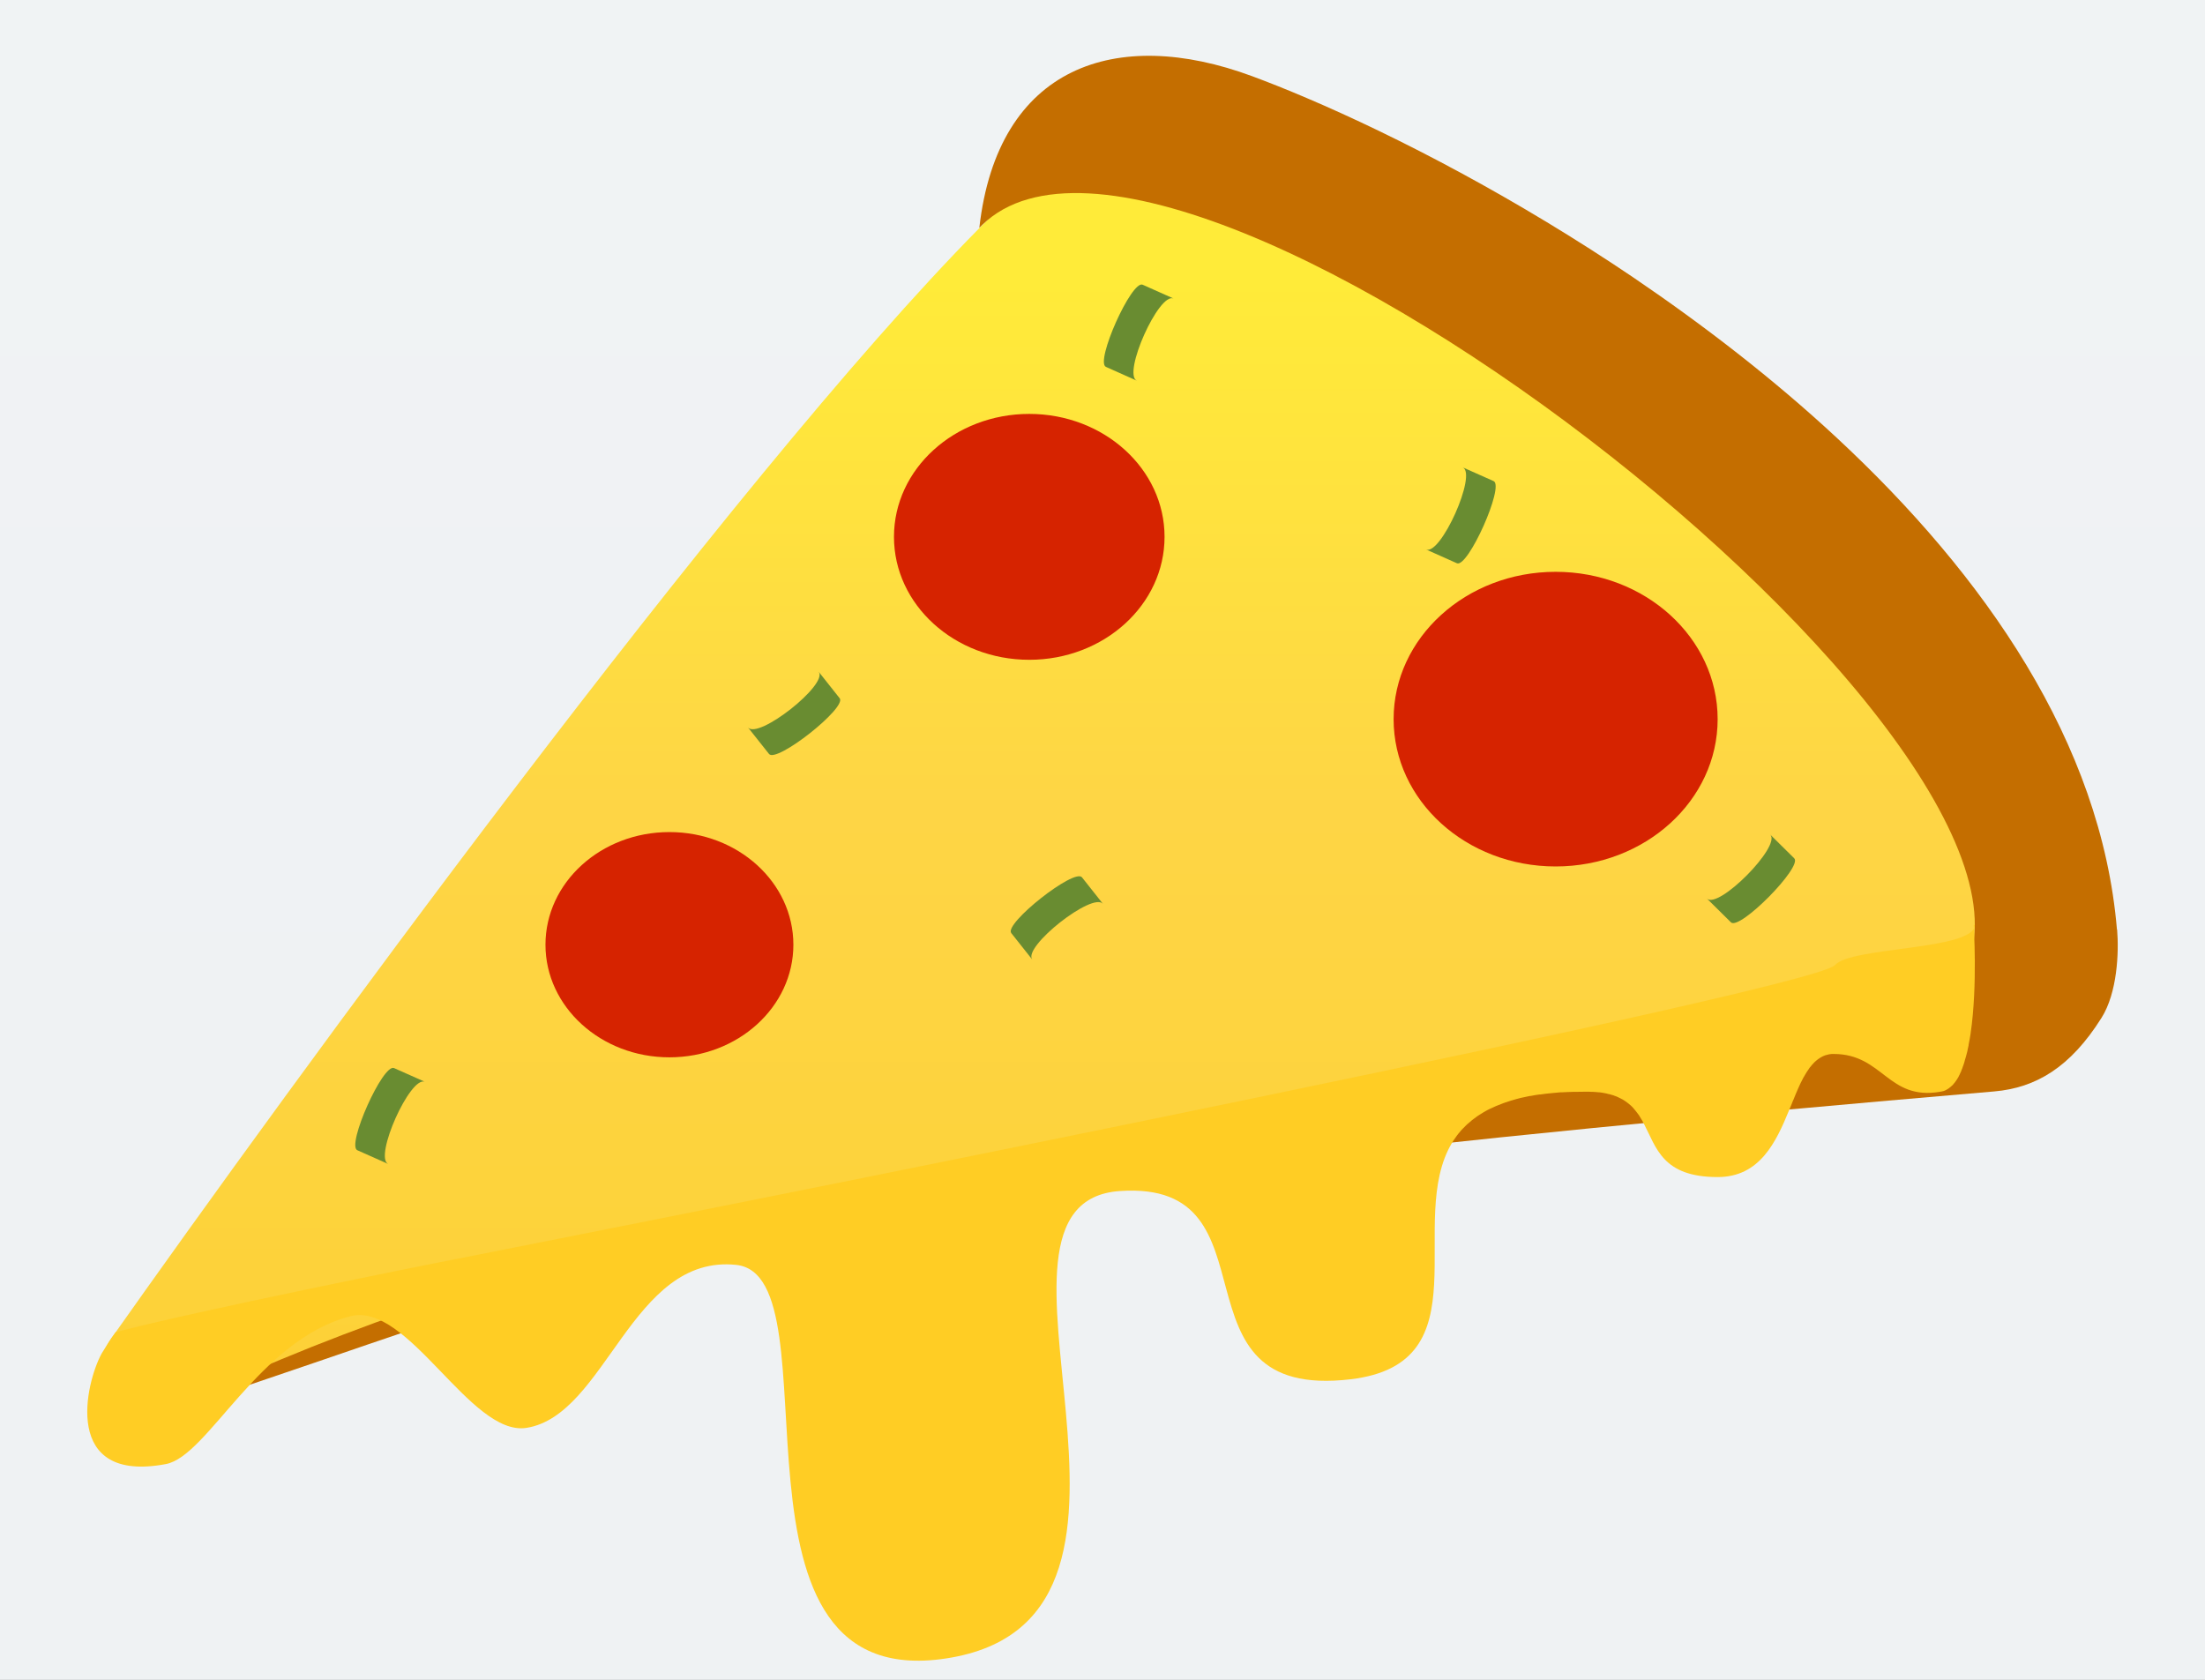 <svg width="42" height="32" viewBox="0 0 42 32" fill="none" xmlns="http://www.w3.org/2000/svg">
<rect width="42" height="32" fill="#868686"/>
<g id="FoodieGo - Main View" clip-path="url(#clip0_0_1)">
<rect id="Rectangle 24" x="-285" y="-92" width="1440" height="1024" fill="url(#paint0_linear_0_1)"/>
<g id="Mask group">
<mask id="mask0_0_1" style="mask-type:alpha" maskUnits="userSpaceOnUse" x="-109" y="-4" width="1088" height="62">
<rect id="Rectangle 23" x="-109" y="-4" width="1088" height="62" fill="#D9D9D9"/>
</mask>
<g mask="url(#mask0_0_1)">
<g id="Frame 223">
<g id="Group 227">
<g id="Frame 221">
<g id="Food - icons">
<g id="Layer_1">
<path id="Vector" d="M38.899 19.542C28.256 19.506 5.78 25.539 3.046 26.96C2.225 27.115 1.63 26.192 2.111 25.509C5.448 20.781 13.887 9.168 18.657 4.343C18.676 4.324 18.695 4.304 18.715 4.285C19.818 3.174 20.719 2.435 21.311 2.242C22.182 1.954 23.307 2.076 24.587 2.499C26.443 3.113 28.624 4.362 30.817 5.922C32.122 6.851 33.435 7.891 34.685 8.972C37.502 11.59 39.726 14.778 40.024 18.342C40.024 18.348 40.024 18.35 40.024 18.356C40.074 19.003 39.549 19.548 38.899 19.545V19.542Z" fill="url(#paint1_linear_0_1)"/>
<path id="Vector_2" d="M40.323 17.709C40.024 14.145 37.801 10.957 34.984 8.338C33.77 7.21 32.443 6.19 31.116 5.289C28.879 3.776 26.634 2.61 24.886 1.866C24.516 1.708 24.17 1.57 23.849 1.451C21.261 0.492 19.002 1.257 18.654 4.34C18.673 4.321 18.69 4.302 18.712 4.282C22.517 0.588 40.688 14.878 37.165 18.881C36.626 19.492 14.338 21.24 3.115 26.922C3.115 26.922 3.115 26.922 3.112 26.922C3.09 26.933 3.068 26.944 3.046 26.955C5.432 26.159 6.828 25.669 7.871 25.318C7.871 25.318 7.876 25.318 7.879 25.315C9.253 24.854 10.005 24.63 11.603 24.251C11.946 24.171 12.289 24.09 12.632 24.016C19.041 22.606 27.079 21.724 37.984 20.792C38.78 20.723 39.435 20.333 40.027 19.393C40.331 18.912 40.362 18.143 40.326 17.706L40.323 17.709Z" fill="#C46E00"/>
<path id="Vector_3" d="M29.631 16.506C31.335 16.506 32.717 15.25 32.717 13.7C32.717 12.15 31.335 10.893 29.631 10.893C27.927 10.893 26.545 12.15 26.545 13.7C26.545 15.25 27.927 16.506 29.631 16.506Z" fill="#D62300"/>
<path id="Vector_4" d="M19.605 12.569C21.028 12.569 22.182 11.52 22.182 10.227C22.182 8.934 21.028 7.885 19.605 7.885C18.182 7.885 17.028 8.934 17.028 10.227C17.028 11.52 18.182 12.569 19.605 12.569Z" fill="#D62300"/>
<path id="Vector_5" d="M12.751 20.142C14.055 20.142 15.112 19.181 15.112 17.997C15.112 16.811 14.055 15.851 12.751 15.851C11.447 15.851 10.39 16.811 10.39 17.997C10.39 19.181 11.447 20.142 12.751 20.142Z" fill="#D62300"/>
<path id="Vector_6" d="M37.616 17.618C37.616 18.104 35.26 18.032 34.953 18.384C34.486 18.914 8.266 24.068 8.263 24.068C8.263 24.068 3.731 24.972 2.202 25.379C2.125 25.478 1.954 25.752 1.937 25.783C1.63 26.341 1.171 28.268 3.162 27.89C3.964 27.737 4.926 25.528 6.671 25.075C7.777 24.787 8.957 27.367 10.027 27.201C11.548 26.963 12.029 23.886 14.023 24.096C16.016 24.306 13.42 32.419 18.131 31.575C22.843 30.729 18.14 22.904 21.333 22.689C24.441 22.476 22.163 26.698 25.727 26.275C28.29 25.971 26.758 23.264 27.659 21.768C27.676 21.74 27.692 21.715 27.712 21.688C27.717 21.682 27.72 21.674 27.726 21.668C27.742 21.643 27.762 21.619 27.781 21.594C27.787 21.588 27.792 21.58 27.798 21.574C27.817 21.549 27.839 21.525 27.861 21.502C27.867 21.497 27.872 21.491 27.878 21.486C27.9 21.461 27.925 21.439 27.95 21.414C27.952 21.411 27.958 21.408 27.961 21.406C27.986 21.384 28.011 21.361 28.035 21.342C28.041 21.339 28.046 21.334 28.049 21.331C28.077 21.309 28.105 21.29 28.135 21.267C28.14 21.262 28.149 21.259 28.154 21.254C28.185 21.234 28.215 21.215 28.248 21.195C28.257 21.19 28.262 21.187 28.27 21.182C28.304 21.162 28.337 21.143 28.373 21.126C28.378 21.124 28.384 21.121 28.392 21.118C28.428 21.102 28.467 21.082 28.505 21.066C28.508 21.066 28.511 21.066 28.514 21.063C28.555 21.046 28.597 21.03 28.641 21.013C28.649 21.013 28.655 21.008 28.663 21.005C28.704 20.991 28.749 20.977 28.793 20.963C28.801 20.963 28.812 20.958 28.821 20.955C28.865 20.941 28.912 20.93 28.962 20.916C28.97 20.916 28.978 20.913 28.986 20.911C29.036 20.9 29.089 20.889 29.141 20.878C29.147 20.878 29.15 20.878 29.155 20.878C29.208 20.866 29.263 20.858 29.321 20.85C29.327 20.85 29.332 20.85 29.338 20.85C29.396 20.842 29.454 20.833 29.515 20.828C29.526 20.828 29.534 20.828 29.545 20.825C29.606 20.82 29.667 20.814 29.73 20.808C29.741 20.808 29.752 20.808 29.764 20.808C29.827 20.806 29.893 20.8 29.963 20.8C29.971 20.8 29.982 20.8 29.99 20.8C30.062 20.8 30.137 20.797 30.211 20.797C30.25 20.797 30.286 20.797 30.325 20.8C30.33 20.8 30.339 20.8 30.344 20.8C30.377 20.8 30.41 20.806 30.444 20.808C30.449 20.808 30.455 20.808 30.46 20.808C30.493 20.811 30.524 20.817 30.554 20.822C30.585 20.828 30.612 20.833 30.64 20.842C30.645 20.842 30.651 20.842 30.654 20.844C30.681 20.853 30.706 20.858 30.731 20.866C30.737 20.866 30.739 20.869 30.745 20.872C30.77 20.88 30.795 20.889 30.817 20.9C30.839 20.911 30.861 20.922 30.883 20.933C30.886 20.933 30.892 20.936 30.894 20.938C30.914 20.949 30.933 20.96 30.952 20.974C30.955 20.974 30.958 20.977 30.961 20.98C30.999 21.005 31.035 21.035 31.066 21.063L31.071 21.068C31.088 21.082 31.102 21.099 31.116 21.115C31.146 21.151 31.176 21.187 31.204 21.226C31.218 21.242 31.229 21.262 31.24 21.281C31.265 21.32 31.287 21.359 31.309 21.4C31.552 21.865 31.666 22.423 32.717 22.423C33.518 22.423 33.828 21.762 34.082 21.14C34.099 21.099 34.115 21.057 34.132 21.019C34.143 20.991 34.154 20.96 34.168 20.933C34.174 20.922 34.179 20.908 34.182 20.897C34.19 20.875 34.201 20.853 34.209 20.831C34.215 20.817 34.221 20.803 34.226 20.792C34.234 20.773 34.243 20.753 34.251 20.734C34.257 20.72 34.262 20.706 34.27 20.692C34.279 20.673 34.287 20.656 34.295 20.637C34.301 20.623 34.309 20.609 34.315 20.598C34.323 20.582 34.331 20.565 34.34 20.549C34.345 20.535 34.353 20.524 34.362 20.51C34.37 20.493 34.378 20.479 34.389 20.463C34.398 20.452 34.403 20.438 34.411 20.427C34.42 20.413 34.431 20.399 34.439 20.385C34.447 20.374 34.456 20.363 34.461 20.352C34.469 20.338 34.48 20.327 34.492 20.314C34.5 20.302 34.508 20.294 34.516 20.283C34.528 20.272 34.539 20.261 34.547 20.25C34.555 20.242 34.563 20.233 34.572 20.225C34.583 20.214 34.594 20.206 34.605 20.197C34.613 20.189 34.624 20.184 34.633 20.175C34.644 20.167 34.657 20.159 34.671 20.15C34.68 20.145 34.691 20.139 34.699 20.134C34.713 20.125 34.727 20.12 34.74 20.114C34.749 20.112 34.76 20.106 34.768 20.103C34.785 20.098 34.801 20.095 34.818 20.09C34.826 20.09 34.834 20.084 34.843 20.084C34.87 20.078 34.898 20.078 34.926 20.078C35.871 20.078 35.957 20.972 36.961 20.797C36.98 20.795 36.999 20.789 37.019 20.784C37.022 20.784 37.027 20.784 37.03 20.781C37.046 20.775 37.066 20.767 37.082 20.756C37.085 20.756 37.088 20.753 37.091 20.75C37.107 20.742 37.124 20.731 37.138 20.717C37.138 20.717 37.138 20.717 37.14 20.717C37.157 20.703 37.171 20.689 37.187 20.676C37.19 20.673 37.193 20.67 37.196 20.667C37.209 20.651 37.223 20.634 37.237 20.618C37.237 20.618 37.24 20.612 37.243 20.609C37.257 20.593 37.268 20.573 37.281 20.554C37.281 20.554 37.281 20.551 37.284 20.549C37.298 20.529 37.309 20.507 37.32 20.482C37.32 20.479 37.326 20.474 37.326 20.471C37.337 20.449 37.348 20.424 37.359 20.399C37.359 20.399 37.359 20.396 37.359 20.394C37.37 20.369 37.381 20.344 37.389 20.316C37.389 20.316 37.389 20.311 37.392 20.308C37.403 20.28 37.411 20.253 37.42 20.222C37.42 20.22 37.42 20.214 37.422 20.211C37.442 20.15 37.458 20.087 37.475 20.02V20.015C37.483 19.982 37.489 19.948 37.497 19.913C37.497 19.913 37.497 19.907 37.497 19.904C37.511 19.832 37.525 19.761 37.536 19.686C37.536 19.686 37.536 19.686 37.536 19.683C37.671 18.765 37.594 17.62 37.594 17.62L37.616 17.618Z" fill="#FFCD24"/>
<path id="Vector_7" d="M14.247 13.857C14.437 14.098 15.784 13.036 15.593 12.796L15.994 13.302C16.135 13.481 14.791 14.543 14.648 14.363L14.247 13.857Z" fill="#698C31"/>
<path id="Vector_8" d="M8.095 20.609C7.815 20.485 7.116 22.05 7.395 22.174L6.806 21.912C6.596 21.818 7.296 20.253 7.506 20.347L8.095 20.609Z" fill="#698C31"/>
<path id="Vector_9" d="M21.01 17.22C20.819 16.979 19.472 18.041 19.663 18.281L19.262 17.775C19.121 17.596 20.465 16.534 20.609 16.713L21.01 17.22Z" fill="#698C31"/>
<path id="Vector_10" d="M27.162 10.467C27.441 10.592 28.14 9.027 27.861 8.903L28.45 9.165C28.66 9.259 27.961 10.824 27.751 10.73L27.162 10.467Z" fill="#698C31"/>
<path id="Vector_11" d="M22.354 5.687C22.074 5.562 21.375 7.127 21.654 7.252L21.065 6.989C20.855 6.895 21.554 5.33 21.765 5.424L22.354 5.687Z" fill="#698C31"/>
<path id="Vector_12" d="M33.718 15.898C33.936 16.113 32.73 17.333 32.512 17.117L32.971 17.571C33.134 17.731 34.34 16.512 34.176 16.351L33.718 15.898Z" fill="#698C31"/>
</g>
</g>
</g>
</g>
</g>
</g>
</g>
</g>
<defs>
<linearGradient id="paint0_linear_0_1" x1="372.534" y1="-429.657" x2="372.534" y2="932" gradientUnits="userSpaceOnUse">
<stop stop-color="white"/>
<stop offset="1" stop-color="#CFD8DC"/>
</linearGradient>
<linearGradient id="paint1_linear_0_1" x1="20.982" y1="5.33" x2="20.982" y2="36.029" gradientUnits="userSpaceOnUse">
<stop stop-color="#FFEB39"/>
<stop offset="0.33" stop-color="#FED545"/>
<stop offset="0.64" stop-color="#FDD239"/>
<stop offset="0.94" stop-color="#FCC026"/>
<stop offset="1" stop-color="#FCF322"/>
</linearGradient>
<clipPath id="clip0_0_1">
<rect width="1440" height="1024" fill="white" transform="translate(-285 -92)"/>
</clipPath>
</defs>
</svg>
